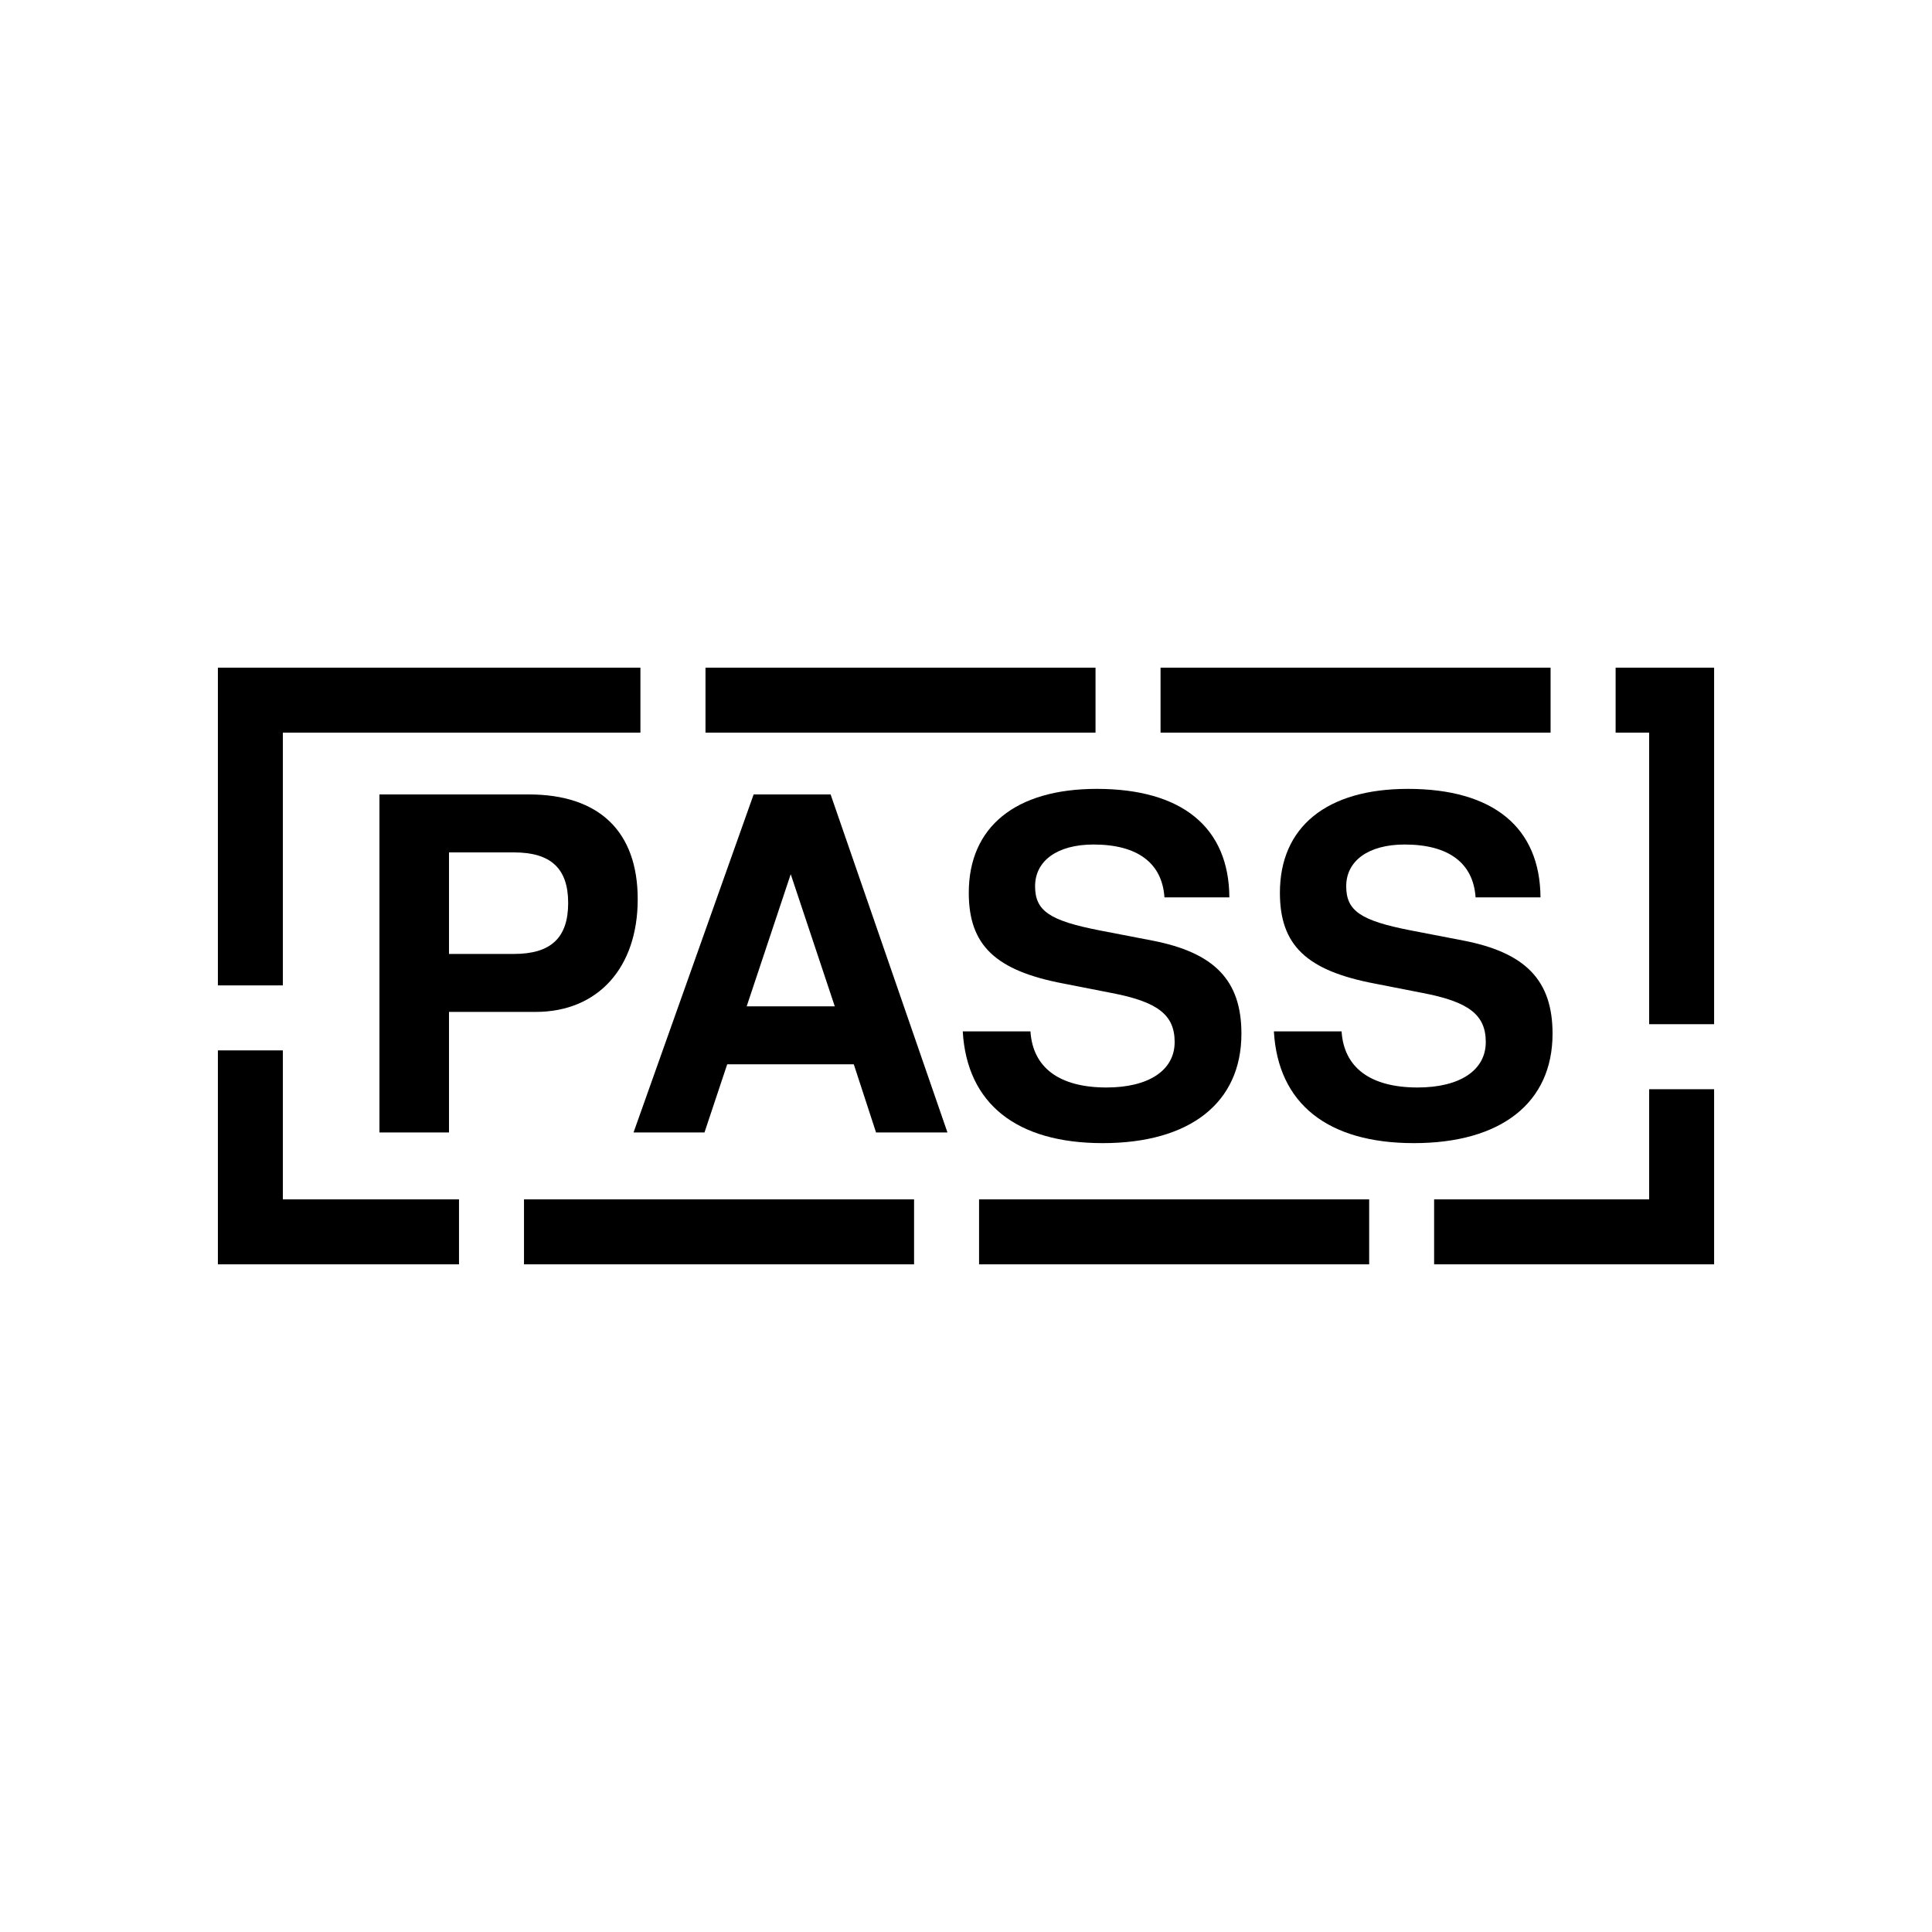 <?xml version="1.0" encoding="UTF-8" standalone="no"?>
<!-- Created with Inkscape (http://www.inkscape.org/) -->

<svg
   width="50"
   height="50"
   viewBox="0 0 50 50"
   version="1.1"
   id="svg5"
   xml:space="preserve"
   inkscape:version="1.2.2 (b0a8486541, 2022-12-01)"
   sodipodi:docname="pass.svg"
   xmlns:inkscape="http://www.inkscape.org/namespaces/inkscape"
   xmlns:sodipodi="http://sodipodi.sourceforge.net/DTD/sodipodi-0.dtd"
   xmlns="http://www.w3.org/2000/svg"
   xmlns:svg="http://www.w3.org/2000/svg"><sodipodi:namedview
     id="namedview7"
     pagecolor="#ffffff"
     bordercolor="#999999"
     borderopacity="1"
     inkscape:showpageshadow="0"
     inkscape:pageopacity="0"
     inkscape:pagecheckerboard="0"
     inkscape:deskcolor="#d1d1d1"
     inkscape:document-units="px"
     showgrid="false"
     inkscape:zoom="11.313709"
     inkscape:cx="17.014756"
     inkscape:cy="30.493978"
     inkscape:window-width="1920"
     inkscape:window-height="1007"
     inkscape:window-x="0"
     inkscape:window-y="0"
     inkscape:window-maximized="1"
     inkscape:current-layer="layer1" /><defs
     id="defs2"><filter
       style="color-interpolation-filters:sRGB"
       inkscape:label="Drop Shadow"
       id="filter8844"
       x="-0.231"
       y="-0.28"
       width="1.463"
       height="1.56"><feFlood
         flood-opacity="0.643"
         flood-color="rgb(21,214,15)"
         result="flood"
         id="feFlood8834" /><feComposite
         in="flood"
         in2="SourceGraphic"
         operator="in"
         result="composite1"
         id="feComposite8836" /><feGaussianBlur
         in="composite1"
         stdDeviation="1"
         result="blur"
         id="feGaussianBlur8838" /><feOffset
         dx="0"
         dy="0"
         result="offset"
         id="feOffset8840" /><feComposite
         in="SourceGraphic"
         in2="offset"
         operator="over"
         result="composite2"
         id="feComposite8842" /></filter></defs><g
     inkscape:label="Layer 1"
     inkscape:groupmode="layer"
     id="layer1"><g
       aria-label="PASS"
       id="text241"
       style="font-weight:bold;font-family:'Nimbus Sans';-inkscape-font-specification:'Nimbus Sans Bold';stroke-width:2"><path
         d="m 11.62,26.188 h 2.244 c 1.608,0 2.64,-1.14 2.64,-2.916 0,-1.752 -0.996,-2.712 -2.82,-2.712 H 9.82 v 8.748 h 1.8 z m 0,-1.5 v -2.628 h 1.68 c 0.96,0 1.404,0.42 1.404,1.308 0,0.9 -0.444,1.32 -1.404,1.32 z"
         id="path188" /><path
         d="m 22.096,27.544 0.576,1.764 h 1.848 l -3.024,-8.748 h -1.992 l -3.108,8.748 h 1.836 l 0.588,-1.764 z m -0.492,-1.5 h -2.28 l 1.14,-3.42 z"
         id="path190" /><path
         d="m 31.816,23.224 c -0.012,-1.812 -1.224,-2.808 -3.432,-2.808 -2.1,0 -3.312,0.984 -3.312,2.688 0,1.356 0.684,2.016 2.46,2.352 l 1.224,0.24 c 1.2,0.228 1.644,0.564 1.644,1.272 0,0.732 -0.672,1.176 -1.764,1.176 -1.224,0 -1.908,-0.516 -1.968,-1.452 h -1.752 c 0.108,1.872 1.392,2.892 3.624,2.892 2.256,0 3.588,-1.044 3.588,-2.832 0,-1.38 -0.696,-2.1 -2.316,-2.412 l -1.368,-0.264 c -1.284,-0.252 -1.656,-0.504 -1.656,-1.14 0,-0.66 0.576,-1.08 1.512,-1.08 1.14,0 1.776,0.48 1.836,1.368 z"
         id="path192" /><path
         d="m 39.868,23.224 c -0.012,-1.812 -1.224,-2.808 -3.432,-2.808 -2.1,0 -3.312,0.984 -3.312,2.688 0,1.356 0.684,2.016 2.46,2.352 l 1.224,0.24 c 1.2,0.228 1.644,0.564 1.644,1.272 0,0.732 -0.672,1.176 -1.764,1.176 -1.224,0 -1.908,-0.516 -1.968,-1.452 h -1.752 c 0.108,1.872 1.392,2.892 3.624,2.892 2.256,0 3.588,-1.044 3.588,-2.832 0,-1.38 -0.696,-2.1 -2.316,-2.412 l -1.368,-0.264 c -1.284,-0.252 -1.656,-0.504 -1.656,-1.14 0,-0.66 0.576,-1.08 1.512,-1.08 1.14,0 1.776,0.48 1.836,1.368 z"
         id="path194" /></g><path
       id="rect453"
       style="color:#000000;stroke-dasharray:10.095, 1.682;-inkscape-stroke:none;stroke:none"
       d="M 5.639 17.279 L 5.639 18.121 L 5.639 18.656 L 5.639 25.502 L 7.32 25.502 L 7.32 18.961 L 16.574 18.961 L 16.574 17.279 L 7.078 17.279 L 6.48 17.279 L 5.639 17.279 z M 18.258 17.279 L 18.258 18.961 L 28.352 18.961 L 28.352 17.279 L 18.258 17.279 z M 30.035 17.279 L 30.035 18.961 L 40.129 18.961 L 40.129 17.279 L 30.035 17.279 z M 41.812 17.279 L 41.812 18.961 L 42.68 18.961 L 42.68 26.506 L 44.361 26.506 L 44.361 17.279 L 41.812 17.279 z M 5.639 27.184 L 5.639 32.721 L 11.879 32.721 L 11.879 31.039 L 7.32 31.039 L 7.32 27.184 L 5.639 27.184 z M 42.68 28.189 L 42.68 31.039 L 37.115 31.039 L 37.115 32.721 L 44.361 32.721 L 44.361 28.189 L 42.68 28.189 z M 13.561 31.039 L 13.561 32.721 L 23.656 32.721 L 23.656 31.039 L 13.561 31.039 z M 25.338 31.039 L 25.338 32.721 L 35.434 32.721 L 35.434 31.039 L 25.338 31.039 z " /></g></svg>
